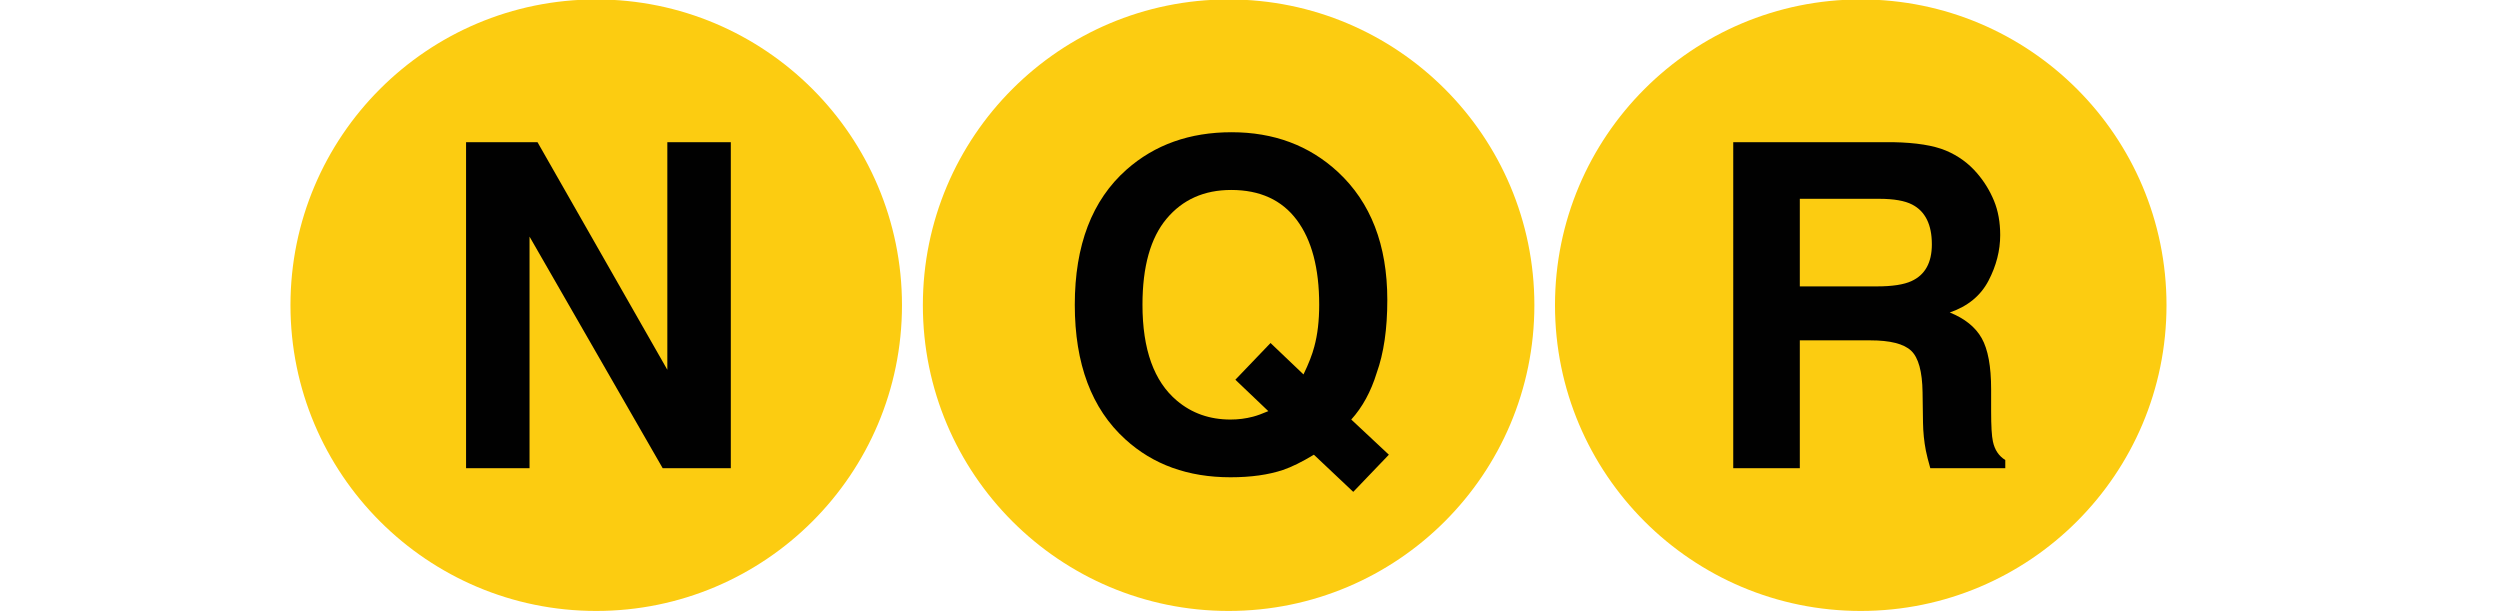 <?xml version="1.0" encoding="utf-8"?>
<!-- Generator: Adobe Illustrator 16.0.0, SVG Export Plug-In . SVG Version: 6.00 Build 0)  -->
<!DOCTYPE svg PUBLIC "-//W3C//DTD SVG 1.1//EN" "http://www.w3.org/Graphics/SVG/1.1/DTD/svg11.dtd">
<svg version="1.1" id="Layer_1" xmlns="http://www.w3.org/2000/svg" xmlns:xlink="http://www.w3.org/1999/xlink" x="0px" y="0px"
	 width="4415.285px" height="1080px" viewBox="0 0 4415.285 1080" enable-background="new 0 0 4415.285 1080" xml:space="preserve">
<g>
	<g id="N">
		<circle fill="#FCCC11" cx="1053" cy="539" r="540"/>
		<path fill="#010101" d="M823.117,251.109h126.172l229.297,401.953V251.109h112.109v575.781h-120.312L935.227,417.907v408.983
			H823.117V251.109z"/>
	</g>
	<g id="Q">
		<circle fill="#FCCC11" cx="2169.883" cy="539" r="540"/>
		<path fill="#010101" d="M2213.047,735.877c7.031-1.824,16.016-5.08,26.953-9.768l-58.203-55.467l62.109-64.846l58.203,55.469
			c9.113-18.75,15.494-35.156,19.141-49.219c5.729-21.094,8.594-45.703,8.594-73.828c0-64.583-13.217-114.519-39.648-149.805
			c-26.432-35.287-65.039-52.93-115.822-52.93c-47.655,0-85.675,16.928-114.061,50.781c-28.385,33.854-42.578,84.505-42.578,151.953
			c0,78.906,20.312,135.416,60.938,169.531c26.302,22.135,57.812,33.203,94.532,33.203
			C2187.006,740.953,2200.285,739.262,2213.047,735.877z M2431.406,658.531c-10.156,33.072-25.131,60.547-44.922,82.422
			l66.406,62.109L2390,868.688l-69.531-65.625c-21.094,12.762-39.324,21.746-54.688,26.953
			c-25.781,8.594-56.641,12.891-92.578,12.891c-75,0-136.979-22.395-185.938-67.188c-59.375-53.906-89.062-133.072-89.062-237.5
			c0-105.209,30.469-184.766,91.406-238.671c49.74-44.011,111.589-66.016,185.547-66.016c74.479,0,136.979,23.306,187.5,69.921
			c58.334,53.906,87.5,129.297,87.5,226.173C2450.156,580.928,2443.906,623.896,2431.406,658.531z"/>
	</g>
	<g id="R">
		<circle fill="#FCCC11" cx="3286.294" cy="539" r="540"/>
		<path fill="#010101" d="M3178.677,351.109v154.688h136.328c27.083,0,47.396-3.125,60.938-9.375
			c23.958-10.938,35.938-32.553,35.938-64.844c0-34.896-11.588-58.333-34.766-70.312c-13.021-6.771-32.552-10.157-58.594-10.157
			H3178.677z M3436.686,265.954c21.743,9.114,40.169,22.526,55.272,40.234c12.5,14.583,22.396,30.729,29.688,48.438
			c7.292,17.708,10.938,37.891,10.938,60.547c0,27.344-6.901,54.231-20.703,80.664s-36.588,45.117-68.359,56.054
			c26.562,10.678,45.378,25.848,56.445,45.508c11.067,19.662,16.602,49.676,16.602,90.039v38.672
			c0,26.303,1.042,44.141,3.125,53.516c3.125,14.844,10.416,25.781,21.875,32.812v14.453h-132.422
			c-3.646-12.76-6.25-23.047-7.812-30.859c-3.125-16.145-4.818-32.682-5.078-49.609l-0.781-53.516
			c-0.521-36.719-7.227-61.197-20.117-73.438c-12.891-12.238-37.044-18.359-72.461-18.359h-124.219v225.781h-117.578V251.11h282.422
			C3383.885,251.891,3414.94,256.838,3436.686,265.954z"/>
	</g>
</g>
</svg>
